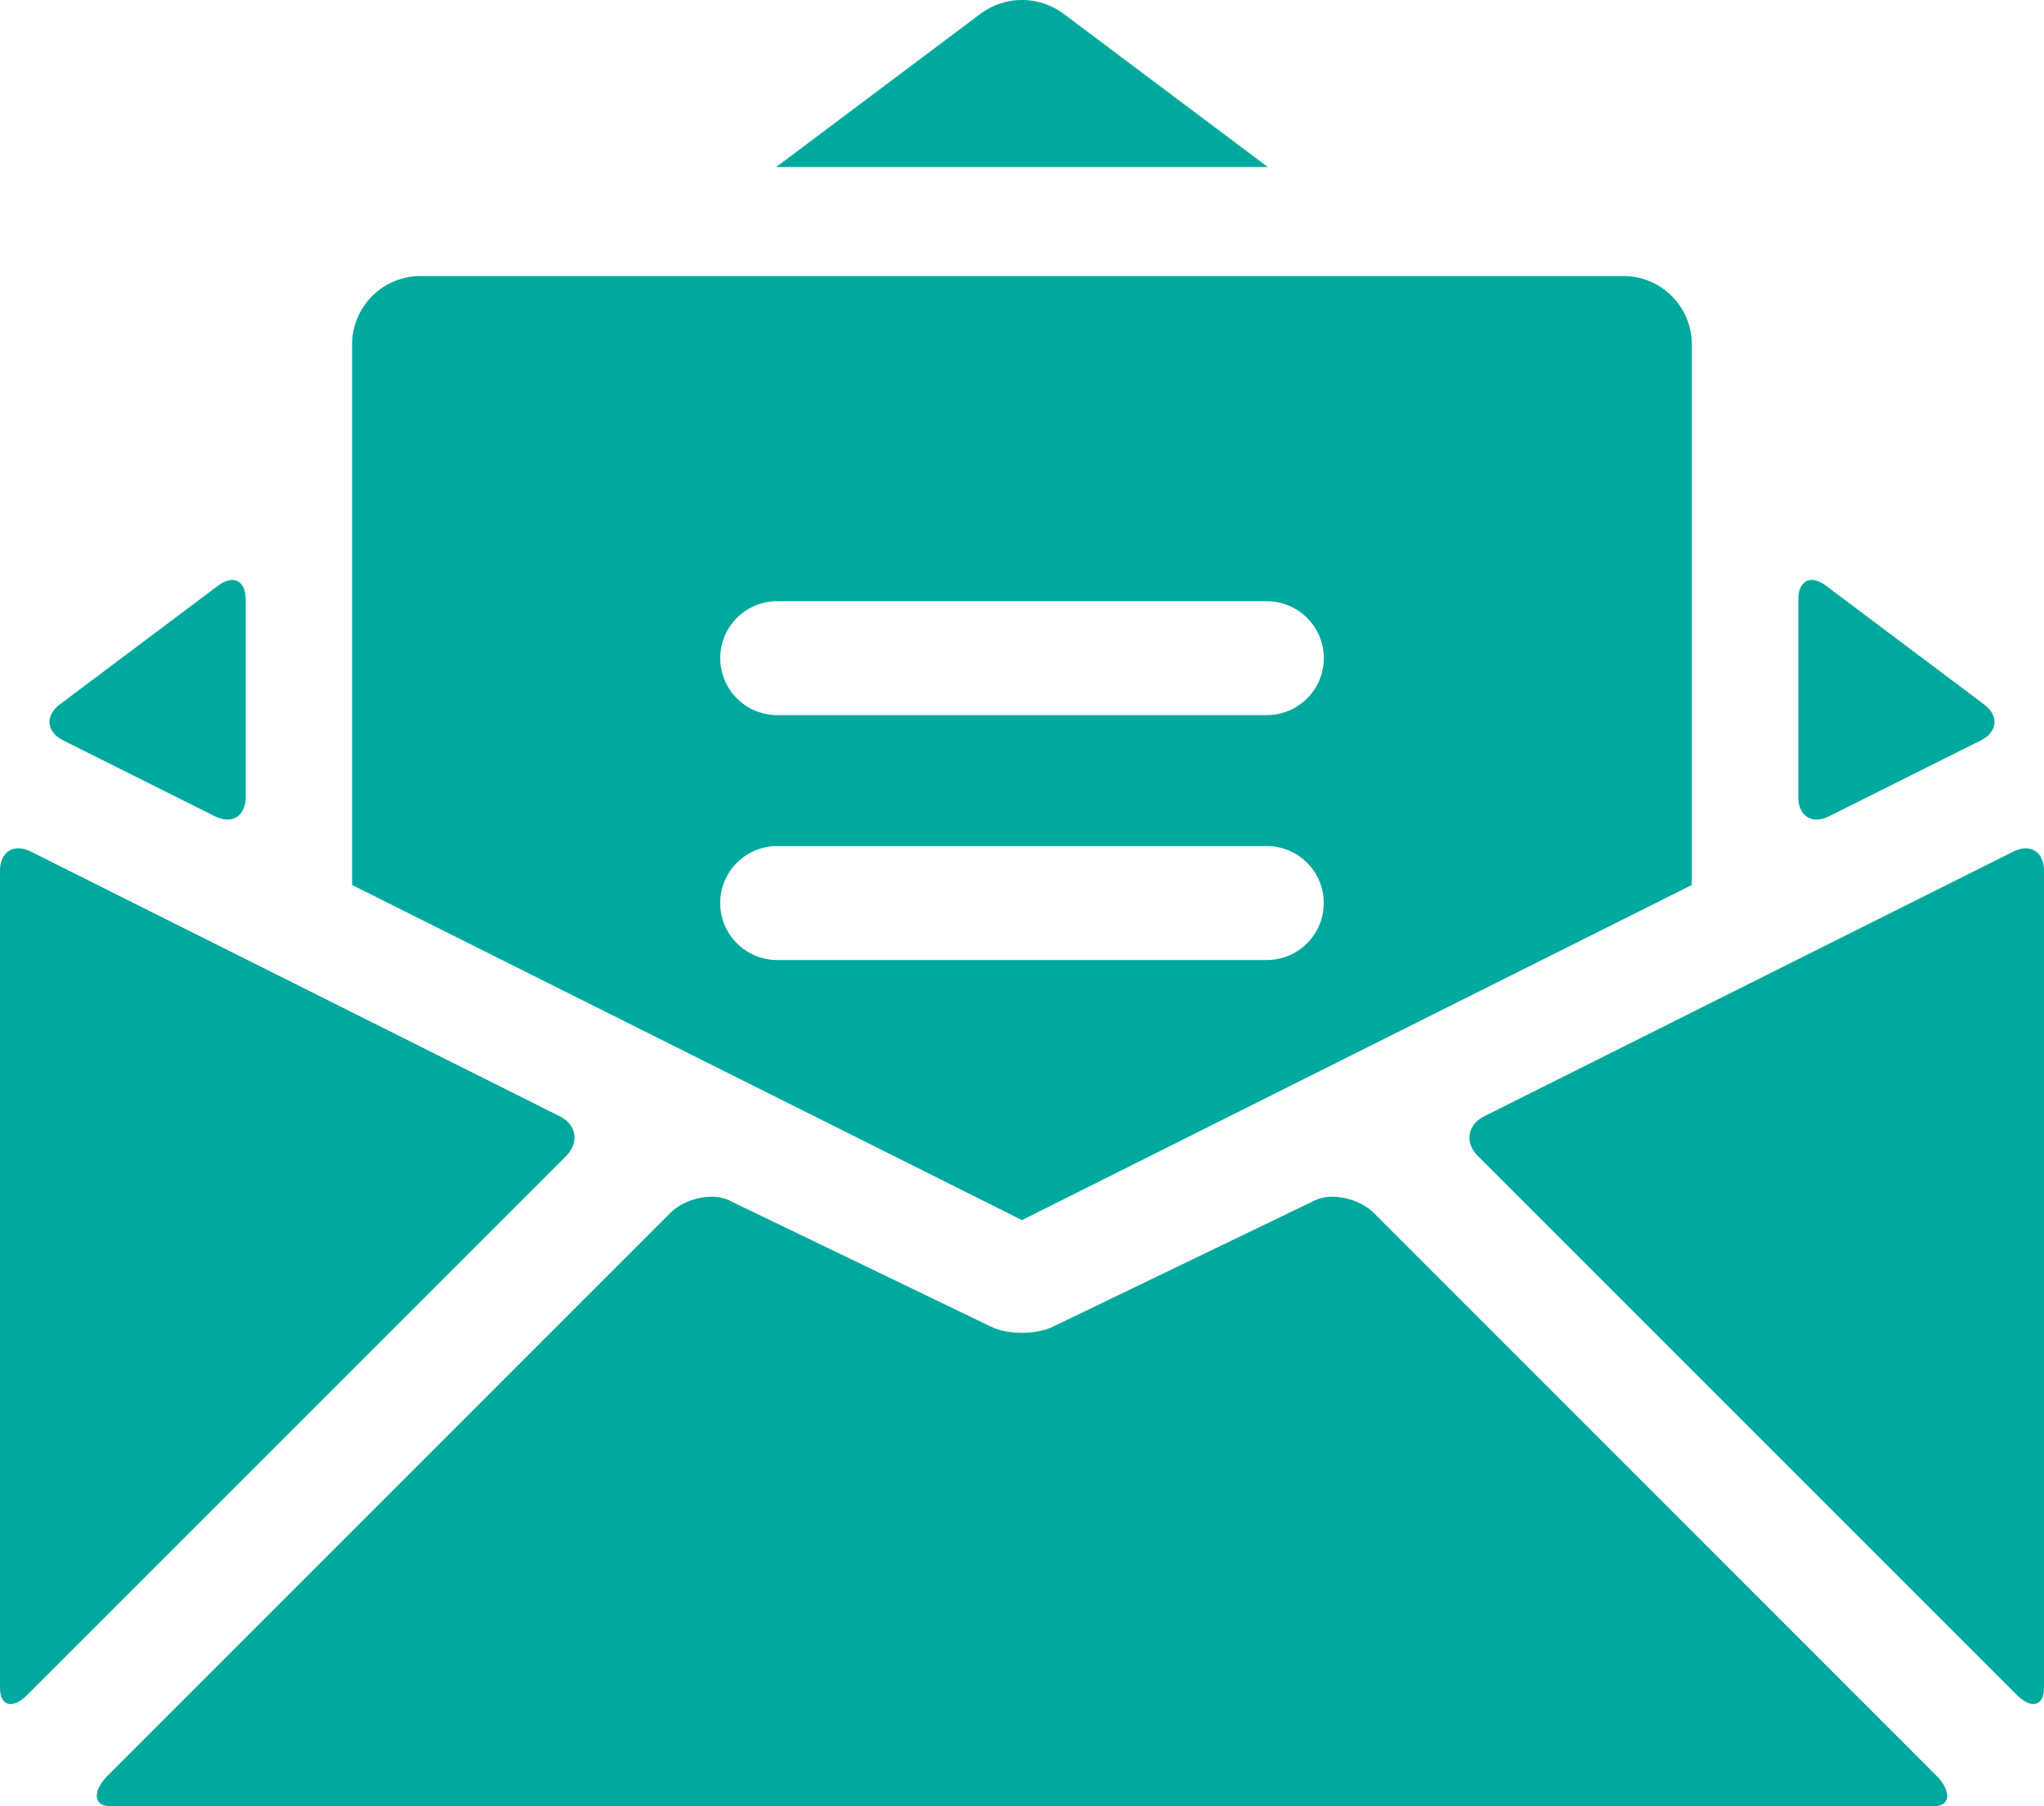 <?xml version="1.0" encoding="utf-8"?>
<!-- Generator: Adobe Illustrator 16.0.0, SVG Export Plug-In . SVG Version: 6.00 Build 0)  -->
<!DOCTYPE svg PUBLIC "-//W3C//DTD SVG 1.1//EN" "http://www.w3.org/Graphics/SVG/1.1/DTD/svg11.dtd">
<svg version="1.1" id="Layer_1" xmlns="http://www.w3.org/2000/svg" xmlns:xlink="http://www.w3.org/1999/xlink" x="0px" y="0px"
	  viewBox="0 0 40.117 35.45" enable-background="new 0 0 40.117 35.45" xml:space="preserve">
<g>
	<defs>
		<rect id="SVGID_1_" y="0" width="40.117" height="35.45"/>
	</defs>
	<clipPath id="SVGID_2_">
		<use xlink:href="#SVGID_1_"  overflow="visible"/>
	</clipPath>
	<path clip-path="url(#SVGID_2_)" fill="#00a99d" d="M35.898,16.022l2.979-1.49c0.332-0.166,0.361-0.485,0.063-0.707l-3.105-2.331
		c-0.297-0.223-0.54-0.101-0.54,0.271v3.884C35.295,16.02,35.567,16.188,35.898,16.022"/>
	<path clip-path="url(#SVGID_2_)" fill="#00a99d" d="M1.24,14.532l2.978,1.49c0.333,0.166,0.604-0.002,0.604-0.373v-3.885
		c0-0.371-0.242-0.493-0.54-0.27l-3.106,2.33C0.879,14.047,0.908,14.366,1.24,14.532"/>
	<path clip-path="url(#SVGID_2_)" fill="#00a99d" d="M33.205,17.37V6.761c0-0.742-0.601-1.343-1.341-1.343H8.253
		c-0.741,0-1.342,0.601-1.342,1.343V17.37l13.147,6.578L33.205,17.37z M15.254,11.8h9.609c0.617,0,1.119,0.501,1.119,1.118
		c0,0.618-0.502,1.118-1.119,1.118h-9.609c-0.618,0-1.118-0.5-1.118-1.118C14.135,12.301,14.636,11.8,15.254,11.8 M14.135,17.725
		c0-0.617,0.501-1.119,1.119-1.119h9.609c0.617,0,1.118,0.502,1.118,1.119c0,0.617-0.501,1.118-1.118,1.118h-9.609
		C14.636,18.842,14.135,18.341,14.135,17.725"/>
	<path clip-path="url(#SVGID_2_)" fill="#00a99d" d="M10.985,21.909L0.604,16.714C0.271,16.548,0,16.716,0,17.088V33.13
		c0,0.372,0.262,0.408,0.525,0.146l10.587-10.587C11.375,22.425,11.317,22.075,10.985,21.909"/>
	<path clip-path="url(#SVGID_2_)" fill="#00a99d" d="M39.514,16.715l-10.382,5.194c-0.333,0.166-0.389,0.518-0.127,0.779
		l10.587,10.587c0.263,0.263,0.525,0.227,0.525-0.146V17.088C40.117,16.716,39.845,16.549,39.514,16.715"/>
	<path clip-path="url(#SVGID_2_)" fill="#00a99d" d="M20.875,0.271c-0.483-0.362-1.149-0.362-1.632,0l-4.01,3.008h9.651
		L20.875,0.271z"/>
	<path clip-path="url(#SVGID_2_)" fill="#00a99d" d="M26.953,23.798c-0.264-0.262-0.804-0.402-1.139-0.241l-5.147,2.482
		c-0.334,0.162-0.882,0.162-1.217,0l-5.148-2.482c-0.335-0.161-0.875-0.021-1.137,0.241L2.107,34.857
		c-0.263,0.263-0.311,0.594,0.06,0.594H37.95c0.372,0,0.322-0.331,0.06-0.594L26.953,23.798z"/>
</g>
</svg>
